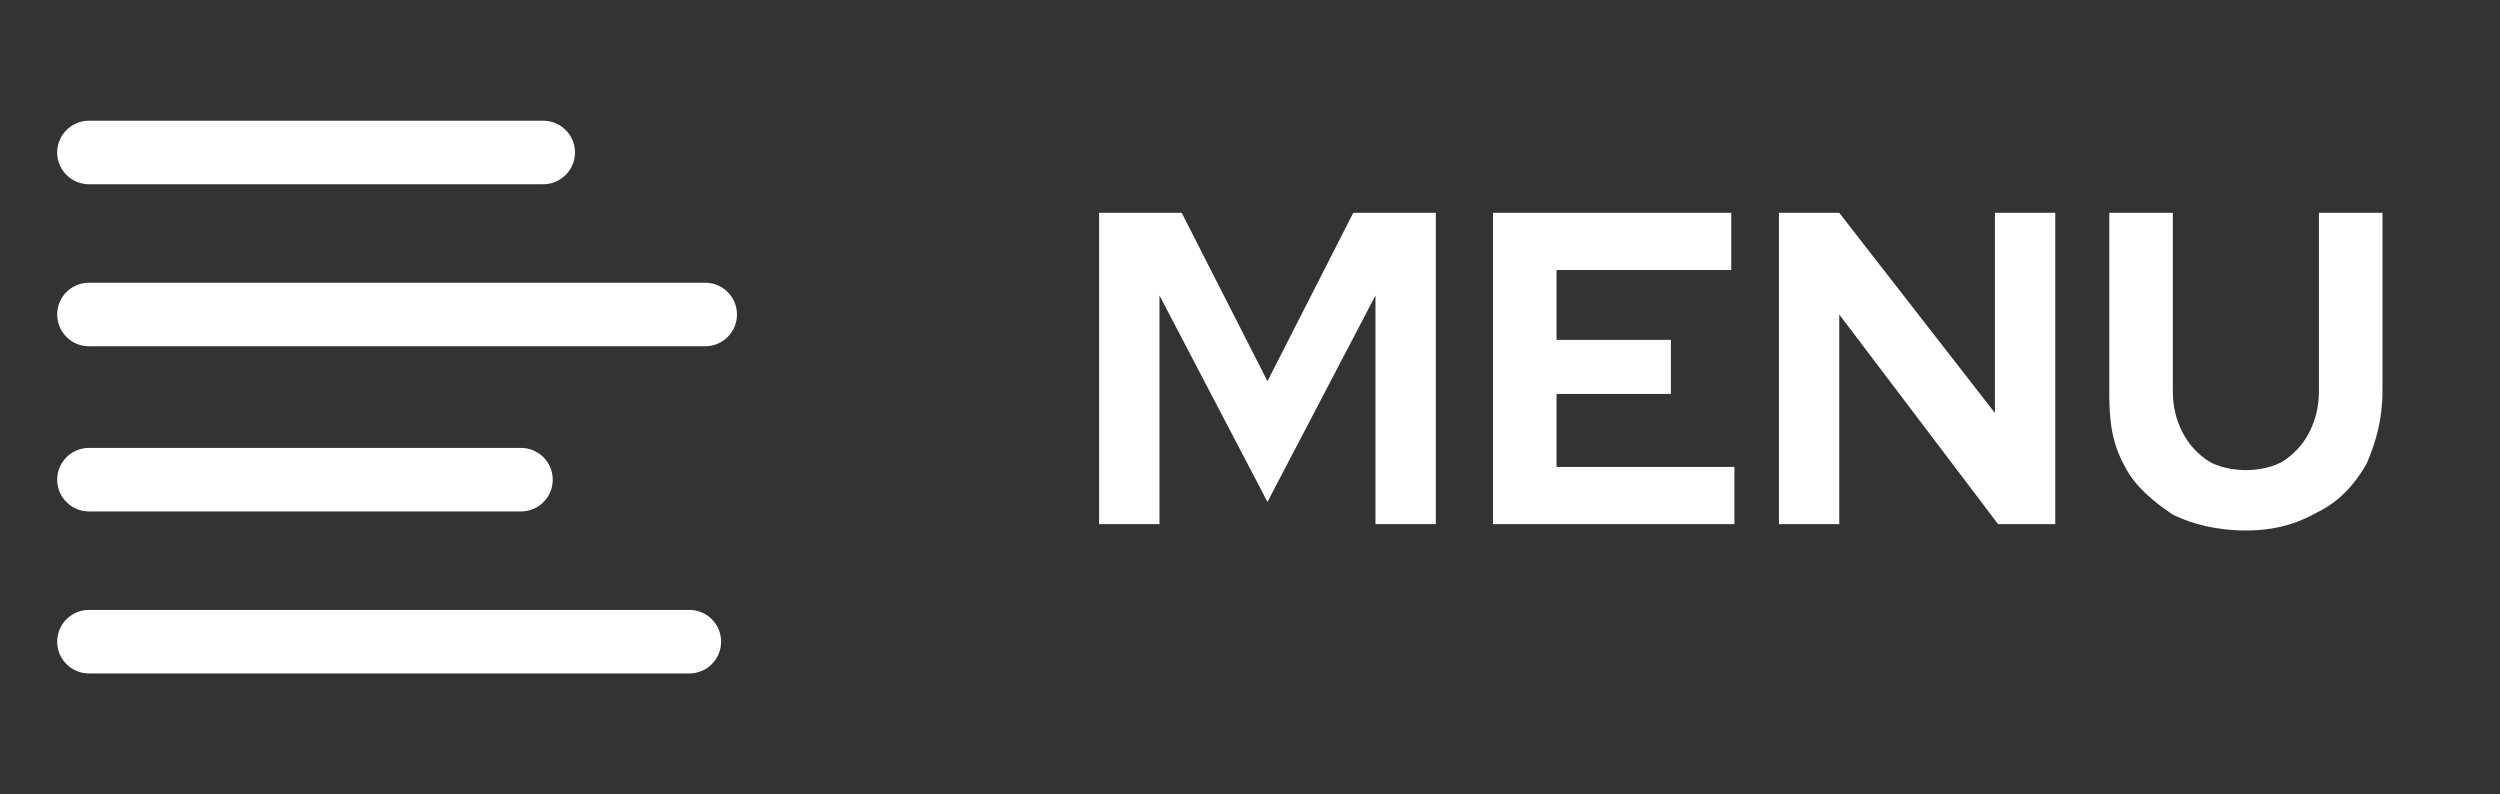 <?xml version="1.0" encoding="utf-8"?>
<!-- Generator: Adobe Illustrator 23.0.6, SVG Export Plug-In . SVG Version: 6.00 Build 0)  -->
<svg version="1.1" id="Layer_1" xmlns="http://www.w3.org/2000/svg" xmlns:xlink="http://www.w3.org/1999/xlink" x="0px" y="0px"
	 viewBox="0 0 78.7 25" style="enable-background:new 0 0 78.7 25;" xml:space="preserve">
<rect x="0" y="0" width="78.7" height="25" fill="#333333" stroke="none"/>
<style type="text/css">
	.st0{fill:none;stroke:#FFFFFF;stroke-width:2;stroke-linecap:round;stroke-linejoin:round;stroke-miterlimit:10;}
	.st1{fill:#FFFFFF;}
</style>
<g>
	<g>
		<line class="st0" x1="2.8" y1="4.8" x2="17.1" y2="4.8"/>
		<line class="st0" x1="2.8" y1="9.9" x2="22.2" y2="9.9"/>
		<line class="st0" x1="2.8" y1="15.1" x2="16.4" y2="15.1"/>
		<line class="st0" x1="2.8" y1="20.2" x2="21.7" y2="20.2"/>
	</g>
	<g>
		<path class="st1" d="M34.6,16.5V6.7h2.6l2.7,5.3l2.7-5.3h2.6v9.8h-1.9V9.3l-3.4,6.5l-3.4-6.5v7.2H34.6z"/>
		<path class="st1" d="M47,16.5V6.7h7.5v1.8H49v2.2h3.6v1.7H49v2.3h5.6v1.8H47z"/>
		<path class="st1" d="M56,16.5V6.7h1.9l4.9,6.3V6.7h1.9v9.8h-1.8l-5-6.6v6.6H56z"/>
		<path class="st1" d="M70.7,16.7c-0.9,0-1.7-0.2-2.3-0.5c-0.6-0.4-1.2-0.9-1.5-1.5c-0.4-0.7-0.5-1.4-0.5-2.3V6.7h2v5.6
			c0,0.5,0.1,0.9,0.3,1.3c0.2,0.4,0.5,0.7,0.8,0.9s0.8,0.3,1.2,0.3s0.9-0.1,1.2-0.3s0.6-0.5,0.8-0.9c0.2-0.4,0.3-0.8,0.3-1.3V6.7h2
			v5.6c0,0.9-0.2,1.6-0.5,2.3c-0.4,0.7-0.9,1.2-1.5,1.5C72.3,16.5,71.6,16.7,70.7,16.7z"/>
	</g>
</g>
</svg>
